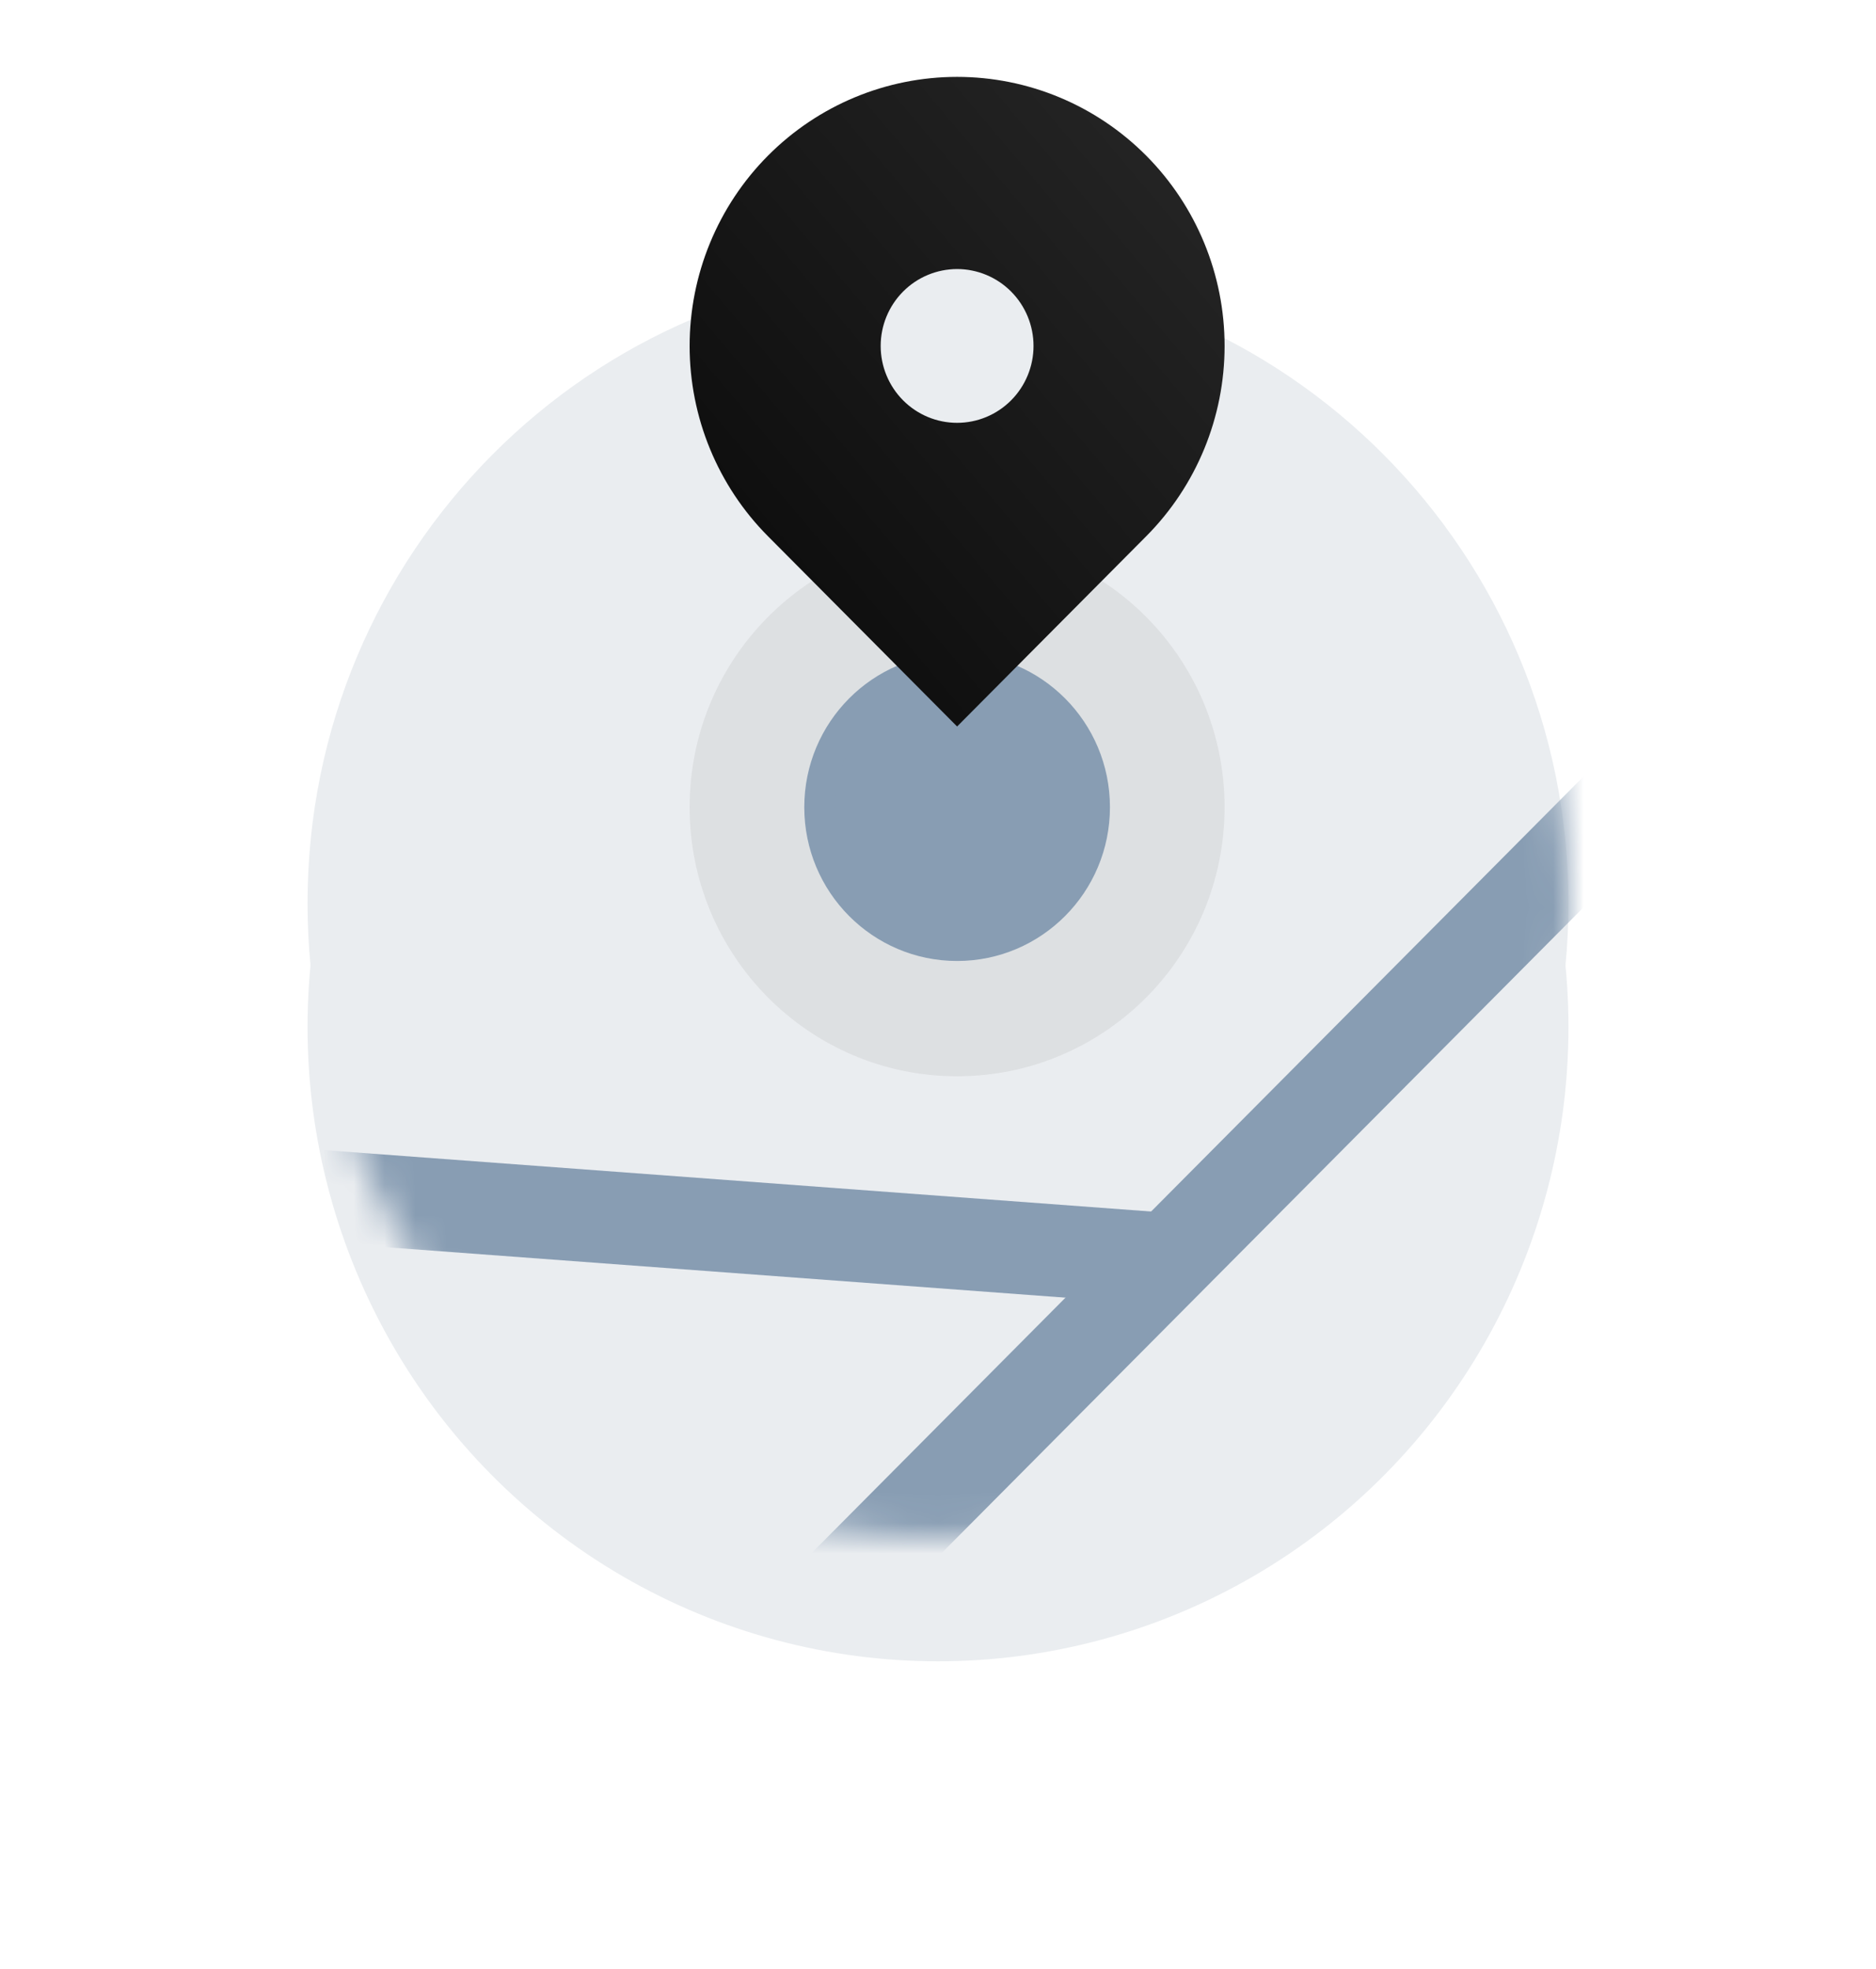<svg width="61" height="64" viewBox="0 0 61 64" fill="none" xmlns="http://www.w3.org/2000/svg">
<g filter="url(#filter0_f_144_11273)">
<ellipse cx="30.5" cy="33.384" rx="20.5" ry="20.616" fill="#EAEDF0"/>
</g>
<path d="M50.5 29.362C50.5 40.474 41.543 49.477 30.5 49.477C19.457 49.477 10.5 40.474 10.5 29.362C10.5 18.25 19.457 9.246 30.5 9.246C41.543 9.246 50.5 18.25 50.5 29.362Z" fill="#EAEDF0" stroke="#EAEDF0"/>
<mask id="mask0_144_11273" style="mask-type:alpha" maskUnits="userSpaceOnUse" x="10" y="8" width="41" height="42">
<ellipse cx="30.5" cy="29.362" rx="20.5" ry="20.616" fill="#F5F6F6"/>
</mask>
<g mask="url(#mask0_144_11273)">
<line y1="-1.5" x2="49.337" y2="-1.5" transform="matrix(0.705 -0.709 0.705 0.709 24.909 56.225)" stroke="#889DB3" stroke-width="3"/>
<line y1="-1.5" x2="33.638" y2="-1.5" transform="matrix(0.997 0.074 -0.073 0.997 5.03 39.982)" stroke="#889DB3" stroke-width="3"/>
</g>
<ellipse cx="31.121" cy="26.238" rx="8.697" ry="8.746" fill="#BABABA" fill-opacity="0.25"/>
<path d="M35.591 26.238C35.591 28.725 33.587 30.736 31.121 30.736C28.655 30.736 26.652 28.725 26.652 26.238C26.652 23.752 28.655 21.741 31.121 21.741C33.587 21.741 35.591 23.752 35.591 26.238Z" fill="#889DB3" stroke="#889DB3"/>
<path fill-rule="evenodd" clip-rule="evenodd" d="M24.971 5.06C26.602 3.42 28.814 2.499 31.121 2.499C33.428 2.499 35.64 3.42 37.271 5.06C38.902 6.701 39.819 8.925 39.819 11.245C39.819 13.565 38.902 15.79 37.271 17.43L31.121 23.614L24.971 17.43C24.163 16.618 23.523 15.653 23.086 14.592C22.649 13.531 22.424 12.394 22.424 11.245C22.424 10.096 22.649 8.959 23.086 7.898C23.523 6.837 24.163 5.872 24.971 5.06ZM31.121 13.744C31.78 13.744 32.412 13.481 32.878 13.012C33.344 12.543 33.606 11.908 33.606 11.245C33.606 10.582 33.344 9.947 32.878 9.478C32.412 9.009 31.78 8.746 31.121 8.746C30.462 8.746 29.83 9.009 29.364 9.478C28.898 9.947 28.636 10.582 28.636 11.245C28.636 11.908 28.898 12.543 29.364 13.012C29.83 13.481 30.462 13.744 31.121 13.744Z" fill="url(#paint0_linear_144_11273)"/>
<defs>
<filter id="filter0_f_144_11273" x="0" y="2.769" width="61" height="61.231" filterUnits="userSpaceOnUse" color-interpolation-filters="sRGB">
<feFlood flood-opacity="0" result="BackgroundImageFix"/>
<feBlend mode="normal" in="SourceGraphic" in2="BackgroundImageFix" result="shape"/>
<feGaussianBlur stdDeviation="5" result="effect1_foregroundBlur_144_11273"/>
</filter>
<linearGradient id="paint0_linear_144_11273" x1="39.197" y1="3.748" x2="14.231" y2="24.85" gradientUnits="userSpaceOnUse">
<stop stop-color="#262626"/>
<stop offset="1"/>
</linearGradient>
</defs>
</svg>
